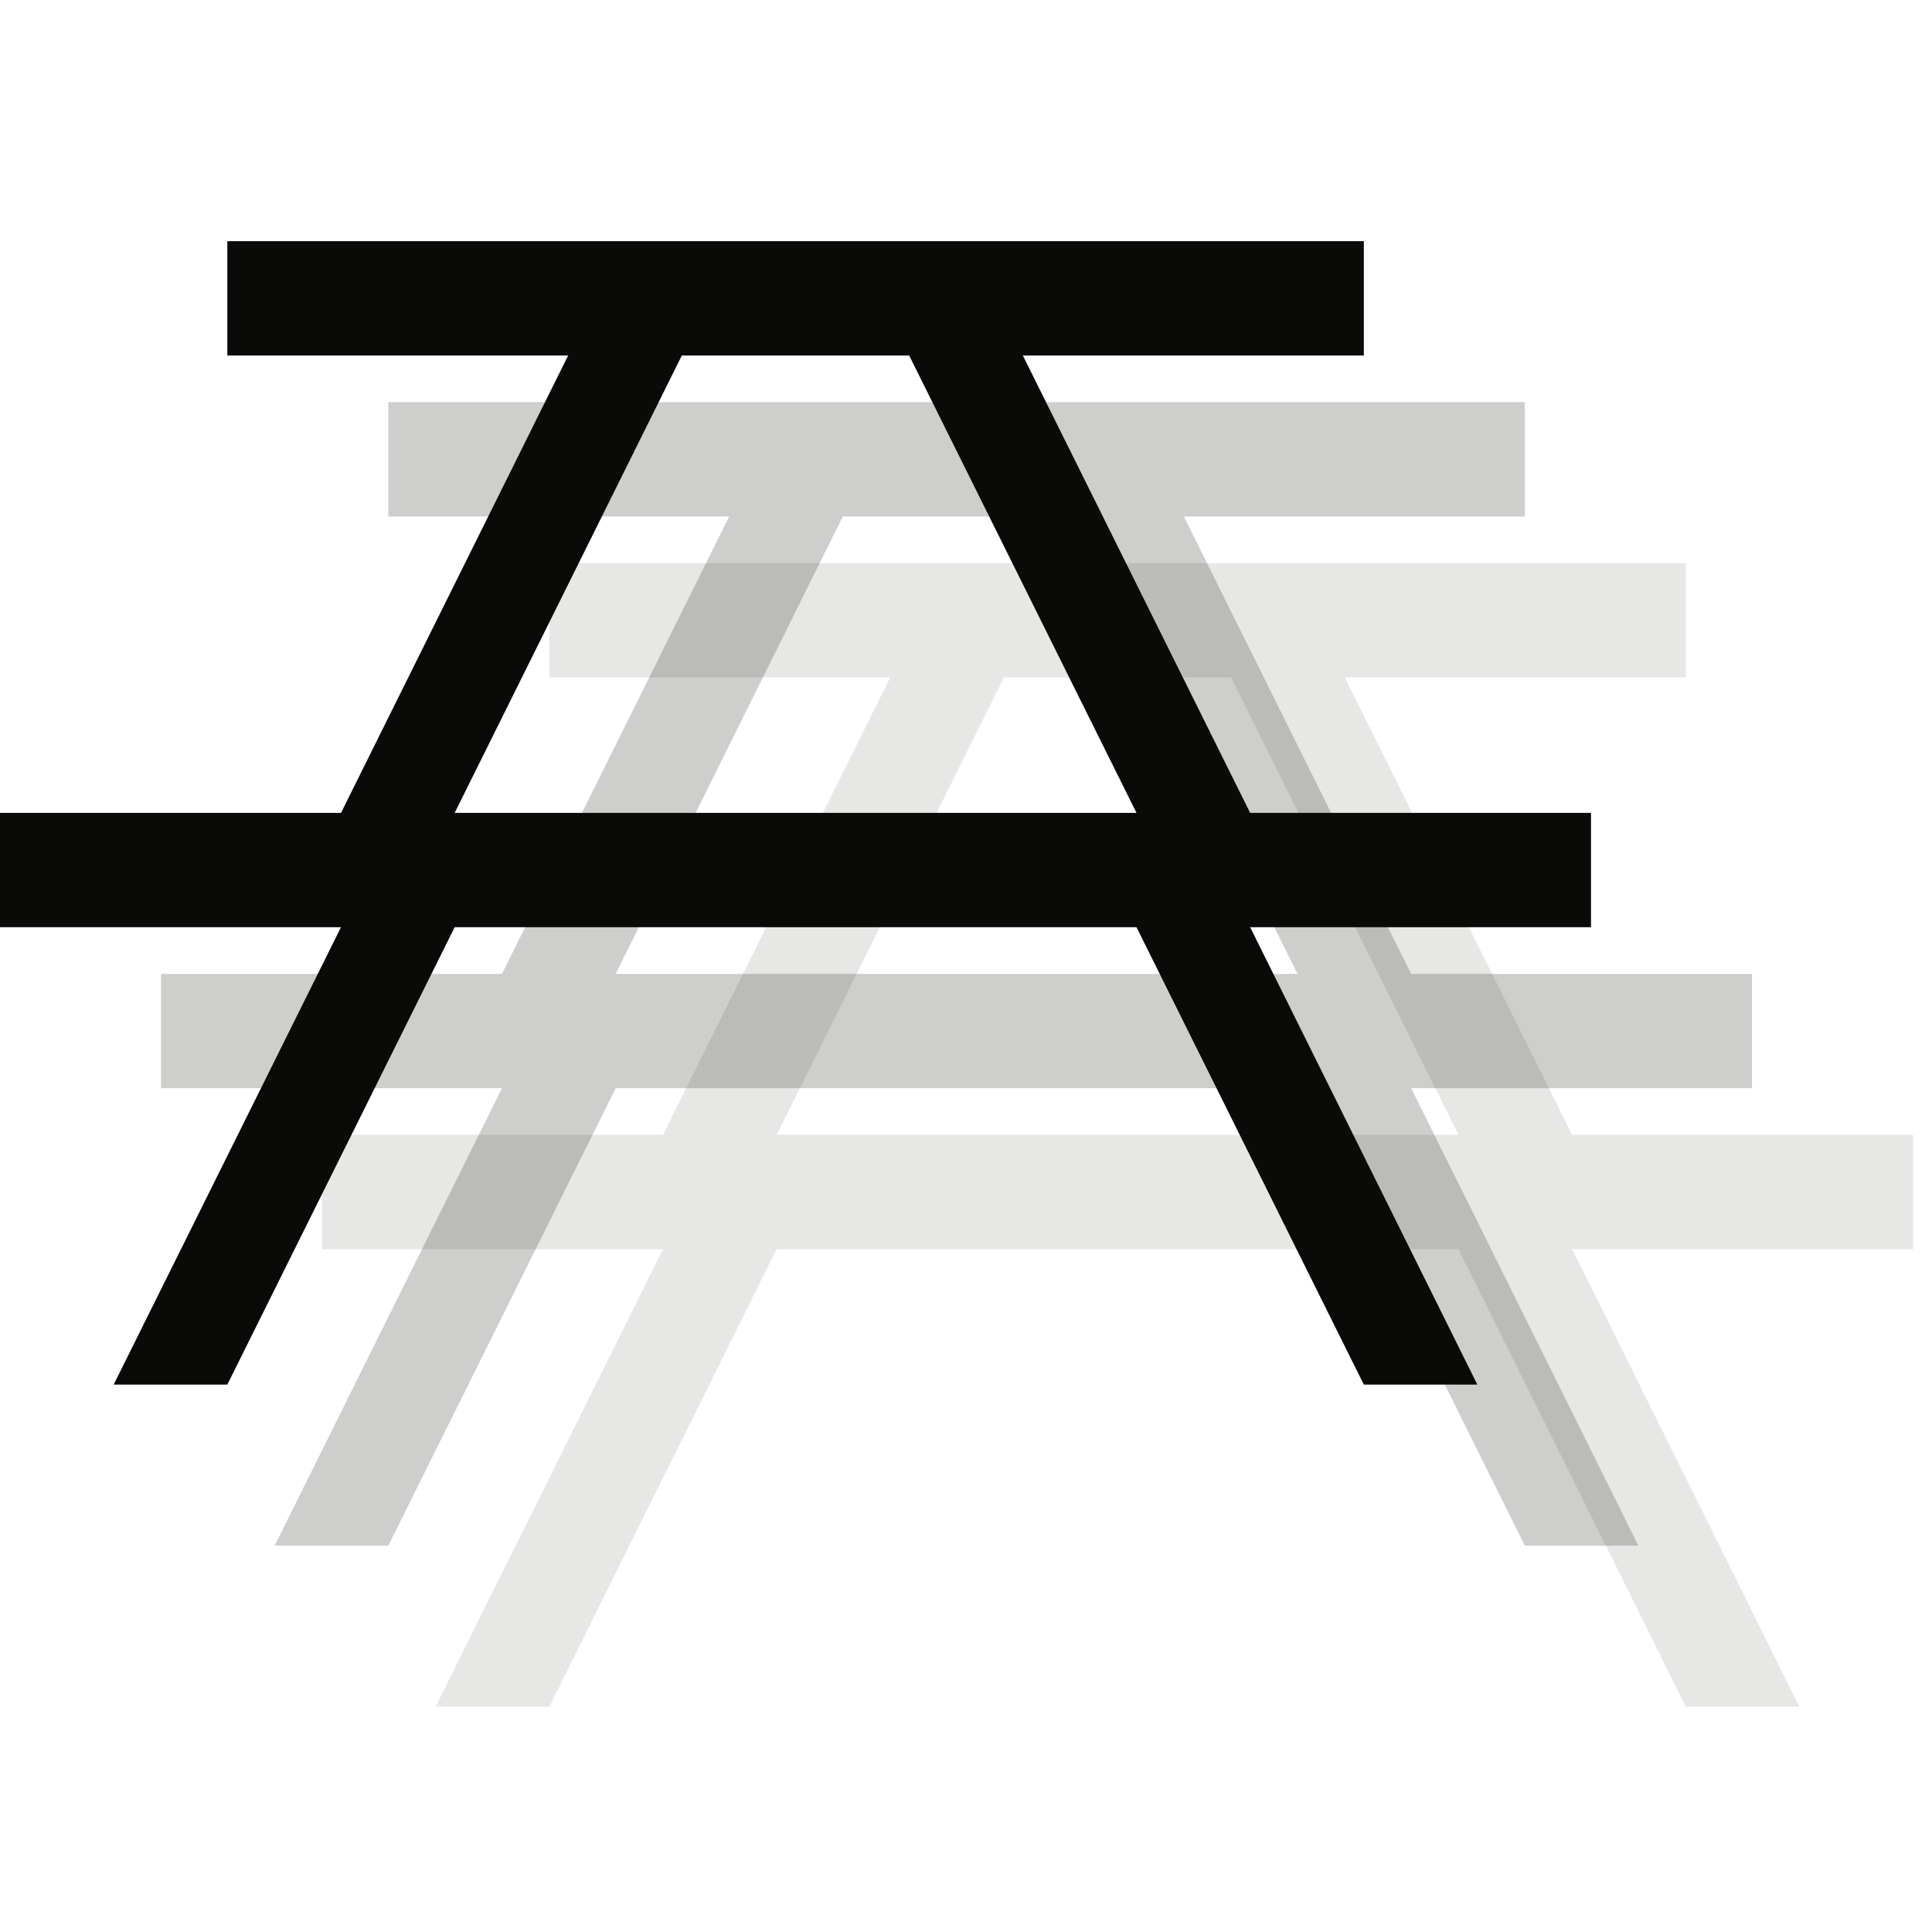 <?xml version="1.0" encoding="UTF-8" standalone="no"?>
<svg width="12px" height="12px" viewBox="0 0 12 12" version="1.1" xmlns="http://www.w3.org/2000/svg" xmlns:xlink="http://www.w3.org/1999/xlink" xmlns:sketch="http://www.bohemiancoding.com/sketch/ns">
    <!-- Generator: Sketch 3.2.2 (9983) - http://www.bohemiancoding.com/sketch -->
    <title>picnic-area-black-12</title>
    <desc>Created with Sketch.</desc>
    <defs></defs>
    <g id="Page-1" stroke="none" stroke-width="1" fill="none" fill-rule="evenodd" sketch:type="MSPage">
        <path d="M4.824,7.049 L6.235,4.208 L7.647,4.208 L9.059,7.049 L4.824,7.049 L4.824,7.049 Z M11.882,7.049 L9.765,7.049 L8.353,4.208 L10.471,4.208 L10.471,3.498 L3.412,3.498 L3.412,4.208 L5.529,4.208 L4.118,7.049 L2,7.049 L2,7.759 L4.118,7.759 L2.706,10.6 L3.412,10.6 L4.824,7.759 L9.059,7.759 L10.471,10.6 L11.176,10.6 L9.765,7.759 L11.882,7.759 L11.882,7.049 L11.882,7.049 Z" id="Fill-31" fill-opacity="0.1" fill="#0A0B09" sketch:type="MSShapeGroup"></path>
        <path d="M3.824,6.049 L5.235,3.208 L6.647,3.208 L8.059,6.049 L3.824,6.049 L3.824,6.049 Z M10.882,6.049 L8.765,6.049 L7.353,3.208 L9.471,3.208 L9.471,2.498 L2.412,2.498 L2.412,3.208 L4.529,3.208 L3.118,6.049 L1,6.049 L1,6.759 L3.118,6.759 L1.706,9.6 L2.412,9.6 L3.824,6.759 L8.059,6.759 L9.471,9.6 L10.176,9.6 L8.765,6.759 L10.882,6.759 L10.882,6.049 L10.882,6.049 Z" id="Fill-31" opacity="0.2" fill="#0A0B09" sketch:type="MSShapeGroup"></path>
        <path d="M2.824,5.049 L4.235,2.208 L5.647,2.208 L7.059,5.049 L2.824,5.049 L2.824,5.049 Z M9.882,5.049 L7.765,5.049 L6.353,2.208 L8.471,2.208 L8.471,1.498 L1.412,1.498 L1.412,2.208 L3.529,2.208 L2.118,5.049 L0,5.049 L0,5.759 L2.118,5.759 L0.706,8.6 L1.412,8.6 L2.824,5.759 L7.059,5.759 L8.471,8.6 L9.176,8.6 L7.765,5.759 L9.882,5.759 L9.882,5.049 L9.882,5.049 Z" id="Fill-31" fill="#0A0B09" sketch:type="MSShapeGroup"></path>
    </g>
</svg>